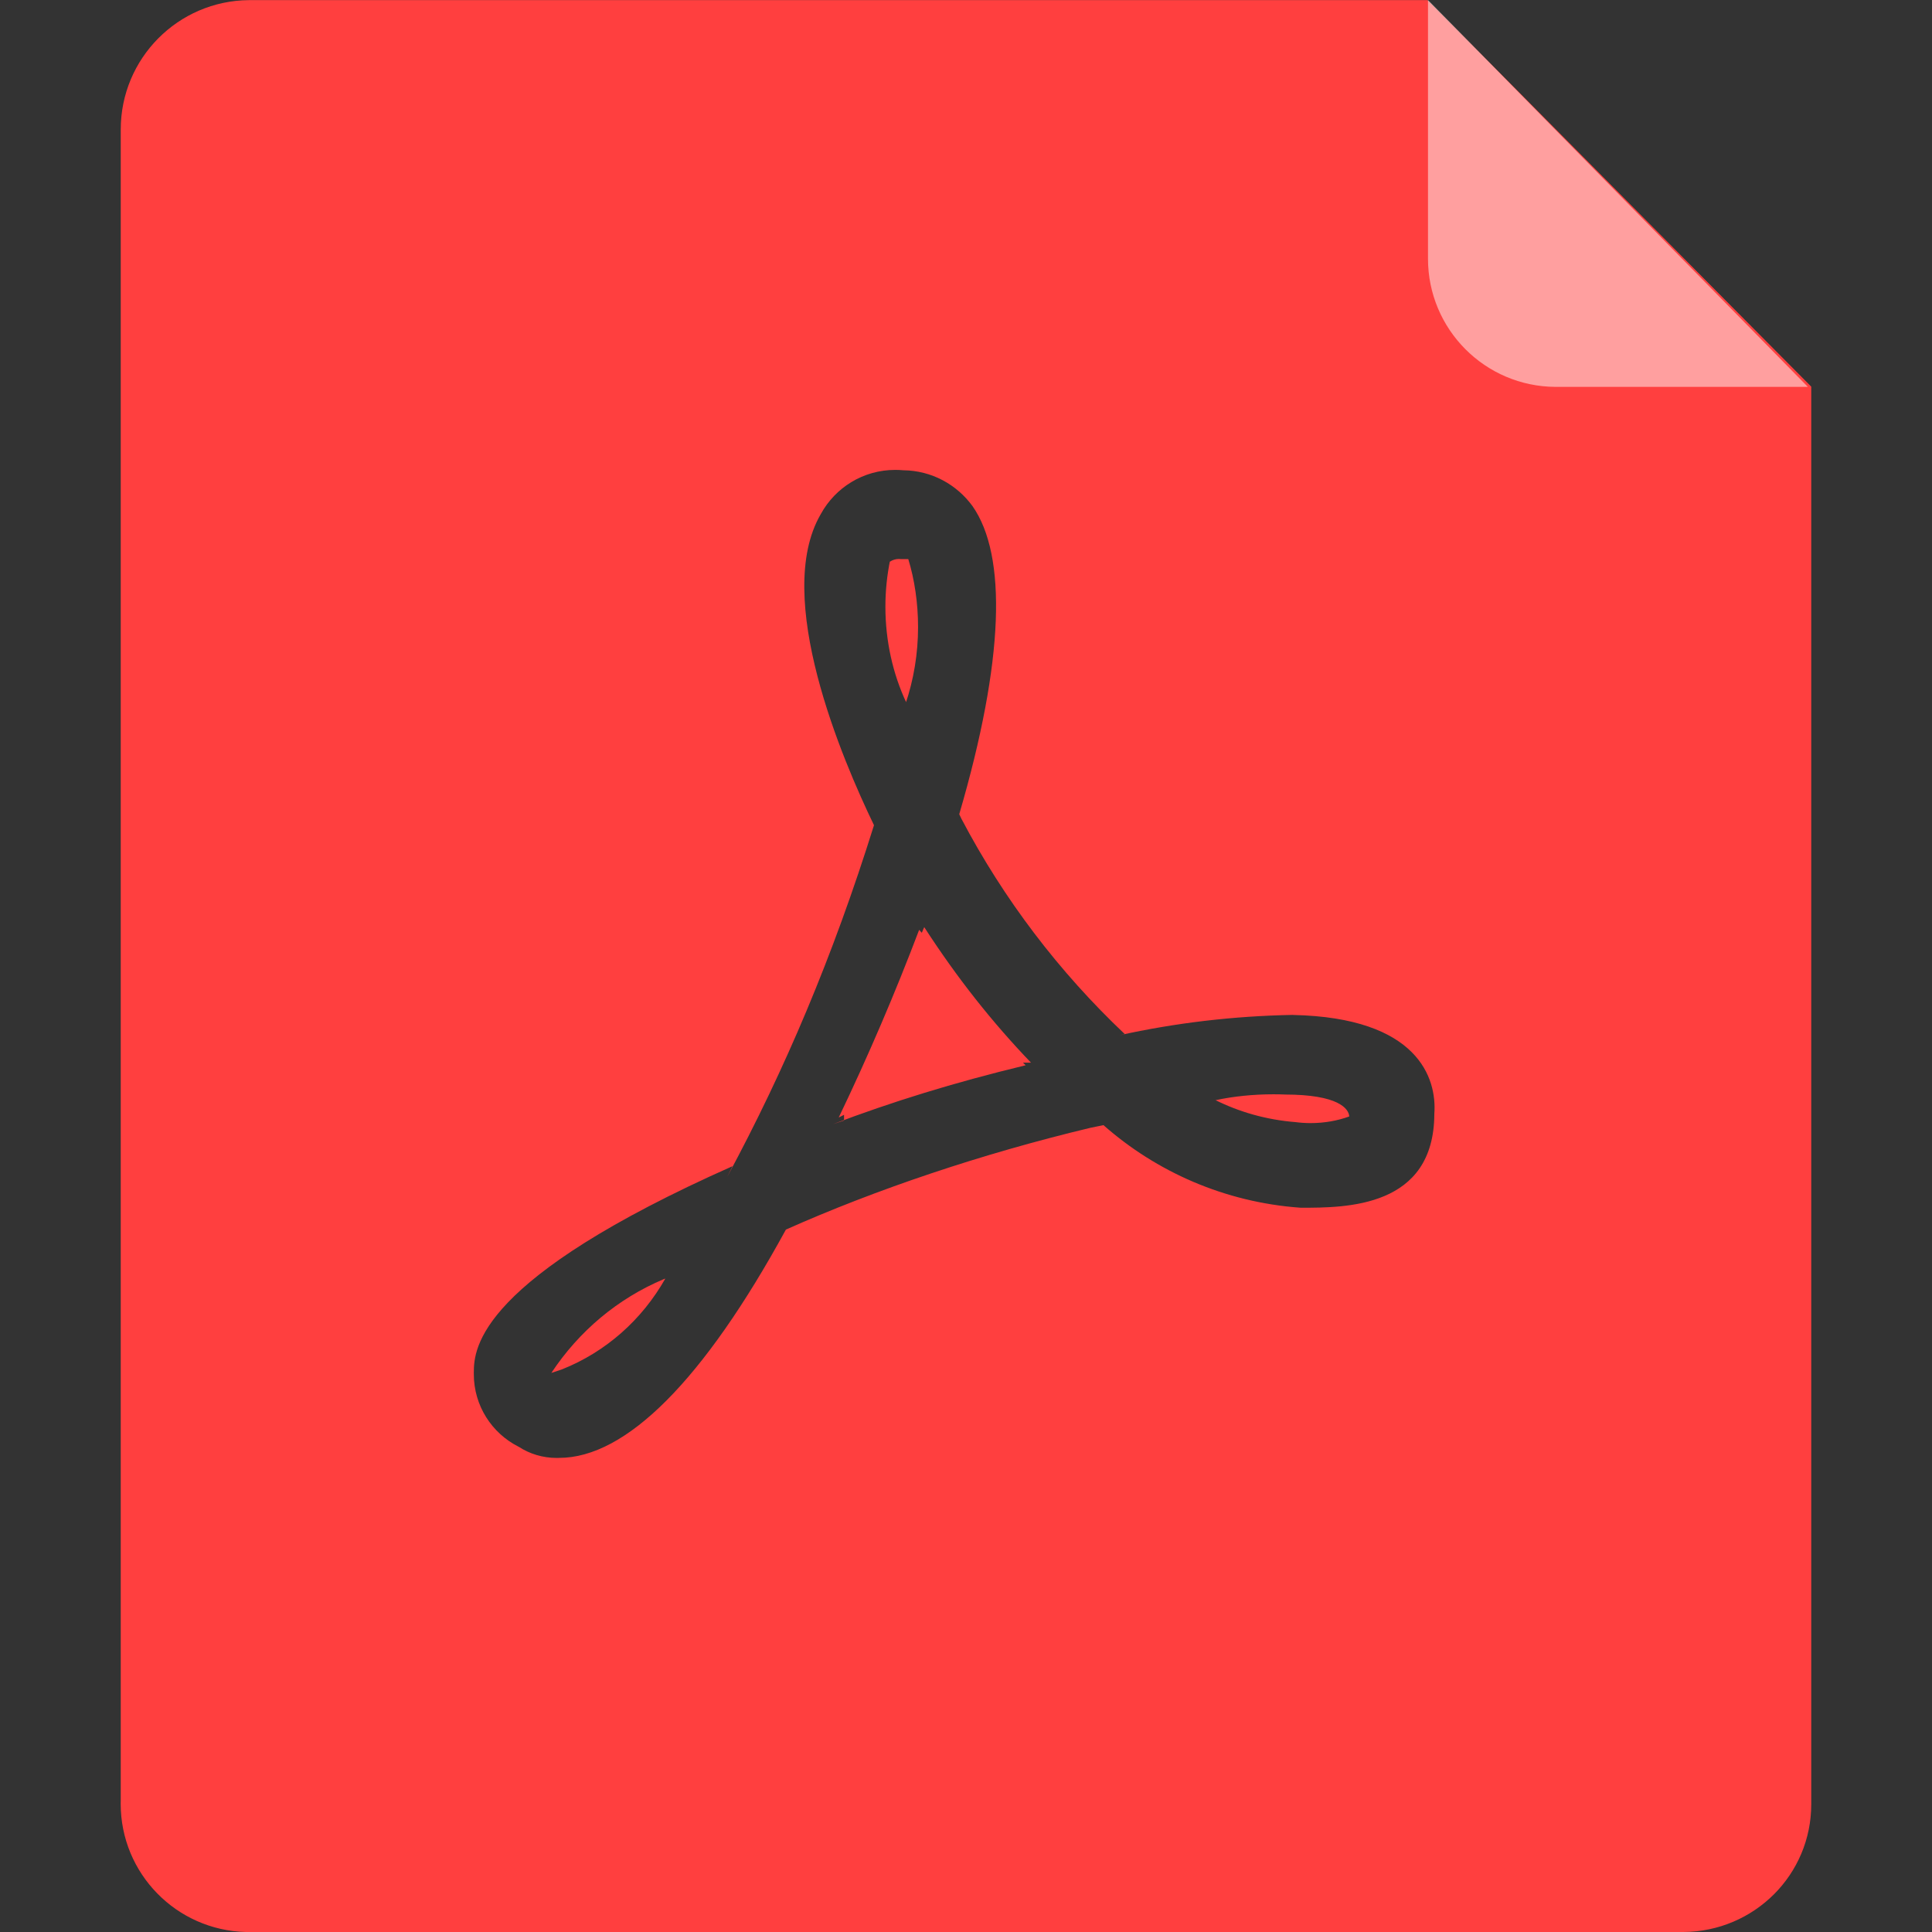 <!-- Generated by IcoMoon.io -->
<svg version="1.1" xmlns="http://www.w3.org/2000/svg" width="32" height="32" viewBox="0 0 32 32">
<rect x="0" y="0" width="32" height="32" fill="#333333" stroke="none"/>
<title>pdf</title>
<path fill="#ff3f3f" d="M29.384 31.374c-0.385 0.385-0.917 0.623-1.503 0.626h-23.809c-1.151-0.029-2.073-0.969-2.073-2.124 0-0.018 0-0.036 0.001-0.055v0.003-27.674c0-0.002 0-0.004 0-0.006 0-1.177 0.949-2.132 2.123-2.142h19.521l6.356 6.402v23.47c0 0.003 0 0.006 0 0.010 0 0.582-0.235 1.108-0.616 1.49v0zM21.416 16.81c-0.996 0.018-1.955 0.134-2.88 0.338l0.096-0.018c-1.091-1.032-2.007-2.235-2.708-3.569l-0.036-0.075c0.748-2.556 0.792-4.286 0.22-5.103-0.261-0.358-0.677-0.589-1.147-0.594h-0.001c-0.040-0.004-0.086-0.006-0.133-0.006-0.531 0-0.993 0.295-1.231 0.73l-0.004 0.007c-0.792 1.368 0.356 4.055 0.884 5.148-0.682 2.181-1.477 4.051-2.43 5.823l0.086-0.175c-4.2 1.868-4.284 3.006-4.284 3.417 0 0.008 0 0.018 0 0.028 0 0.524 0.3 0.977 0.737 1.199l0.008 0.004c0.177 0.115 0.394 0.184 0.627 0.184 0.014 0 0.029 0 0.043-0.001h-0.002c1.104 0 2.388-1.276 3.756-3.781 1.477-0.659 3.232-1.253 5.048-1.687l0.212-0.043c0.876 0.773 2.008 1.276 3.254 1.367l0.018 0.001c0.748 0 2.204 0 2.208-1.555 0.044-0.587-0.264-1.594-2.34-1.638zM21.46 18.586c-0.489-0.039-0.939-0.169-1.345-0.373l0.021 0.009c0.287-0.062 0.617-0.097 0.954-0.097 0.067 0 0.133 0.001 0.199 0.004h-0.009c0.884 0 1.060 0.232 1.068 0.363-0.191 0.070-0.411 0.11-0.64 0.11-0.087 0-0.173-0.006-0.258-0.017l0.010 0.001zM16.988 17.644c-1.212 0.293-2.216 0.607-3.193 0.976l0.185-0.061v-0.094l-0.088 0.044q0.732-1.526 1.332-3.108l0.044 0.049 0.040-0.094c0.545 0.843 1.127 1.577 1.773 2.25l-0.005-0.005h-0.132zM14.74 9.303c0.042-0.028 0.093-0.045 0.148-0.045 0.010 0 0.019 0.001 0.029 0.002h0.127c0.103 0.337 0.162 0.725 0.162 1.126 0 0.444-0.073 0.871-0.207 1.27l0.008-0.028c-0.216-0.464-0.342-1.006-0.342-1.579 0-0.264 0.027-0.522 0.078-0.771l-0.004 0.025zM9.288 22.688l-0.156 0.052c0.459-0.694 1.102-1.233 1.861-1.553l0.027-0.010c-0.388 0.686-0.988 1.215-1.709 1.503l-0.023 0.008z"></path>
<path fill="#fff" opacity="0.5" d="M29.944 6.408h-4.176c-1.17-0.004-2.116-0.953-2.116-2.124 0-0.002 0-0.005 0-0.007v0-4.277z"></path>
</svg>
